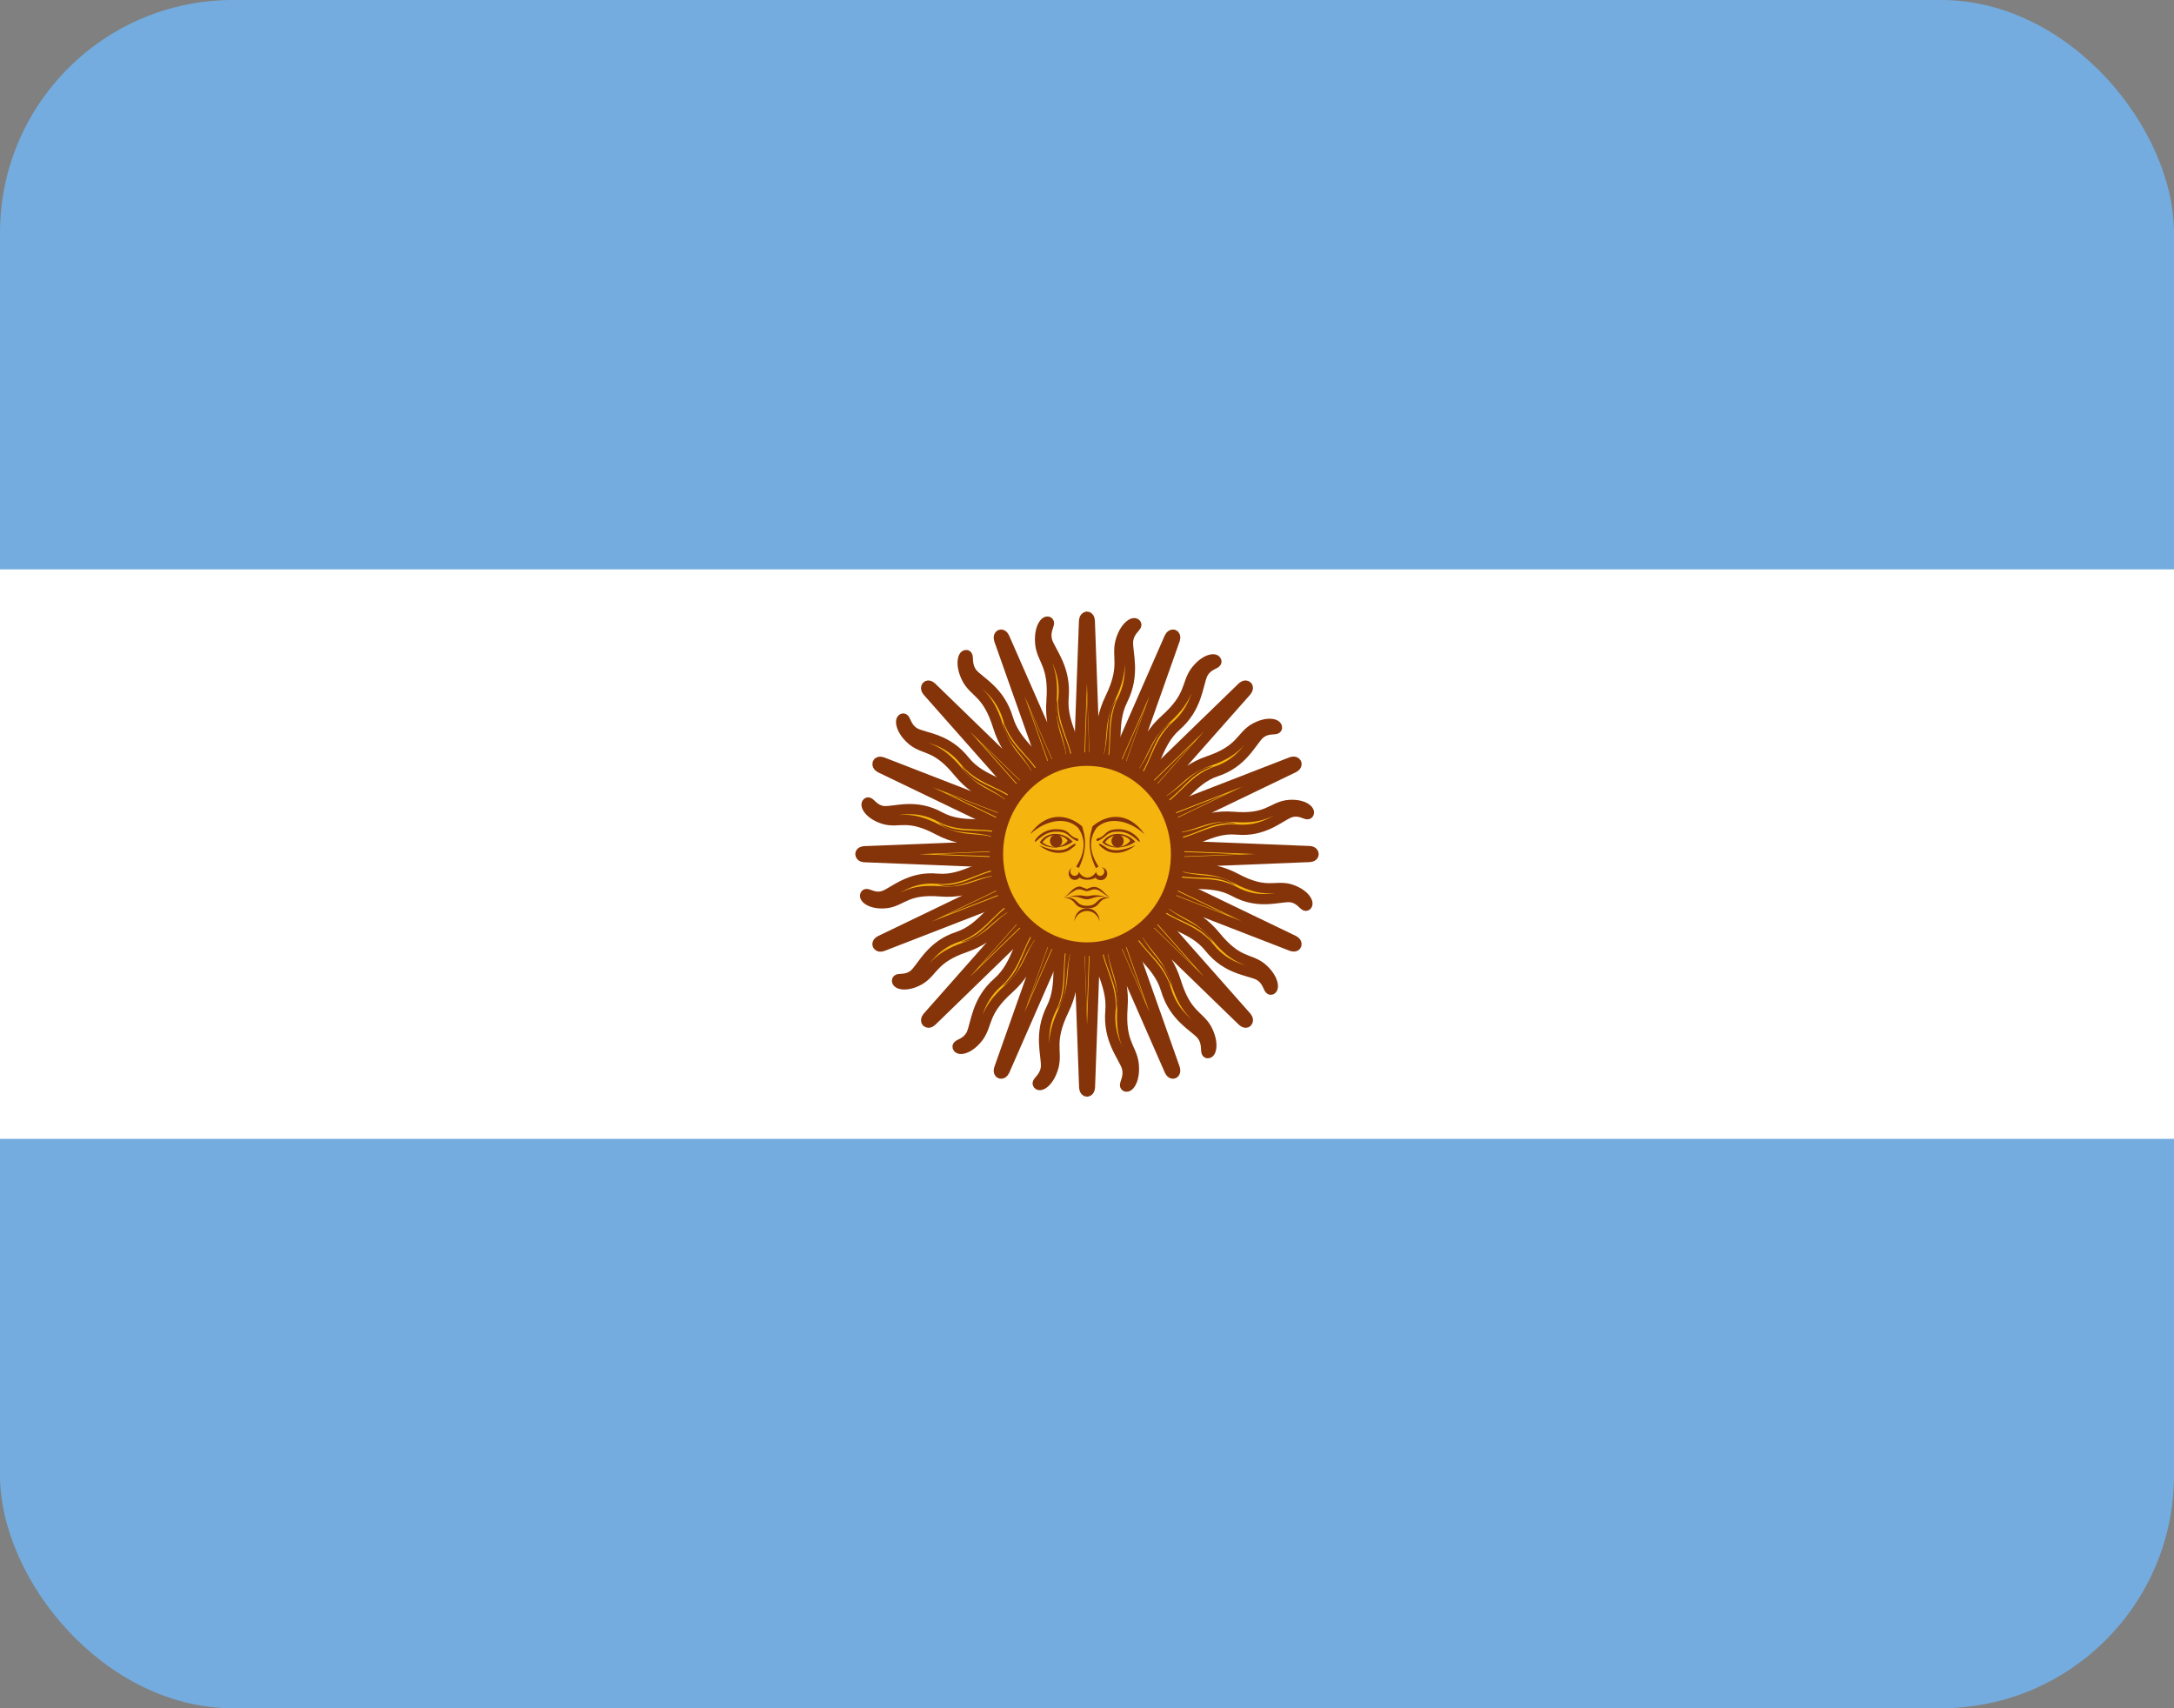 <svg width="28" height="22" viewBox="0 0 28 22" fill="none" xmlns="http://www.w3.org/2000/svg">
<rect x="0" y="0" width="28" height="22" fill="#808080" stroke="none"/>
<g clip-path="url(#clip0_3576_1396)">
<path d="M0 0H28V22H0V0Z" fill="#74ACDF"/>
<path d="M0 7.333H28V14.667H0V7.333Z" fill="white"/>
<path d="M13.865 11.057L15.062 13.785C15.062 13.785 15.083 13.838 15.117 13.825C15.15 13.807 15.129 13.754 15.129 13.754L14.134 10.938M14.105 12.003C14.088 12.417 14.331 12.646 14.302 13.015C14.268 13.389 14.462 13.596 14.512 13.741C14.554 13.886 14.462 13.97 14.499 13.992C14.541 14.014 14.625 13.9 14.6 13.693C14.571 13.49 14.424 13.429 14.457 12.976C14.491 12.522 14.281 12.417 14.331 12.008" fill="#F6B40E"/>
<path d="M13.865 11.057L15.062 13.785C15.062 13.785 15.083 13.838 15.117 13.825C15.15 13.807 15.129 13.754 15.129 13.754L14.134 10.938M14.105 12.003C14.088 12.417 14.331 12.646 14.302 13.015C14.268 13.389 14.462 13.596 14.512 13.741C14.554 13.886 14.462 13.97 14.499 13.992C14.541 14.014 14.625 13.9 14.6 13.693C14.571 13.49 14.424 13.429 14.457 12.976C14.491 12.522 14.281 12.417 14.331 12.008" stroke="#85340A" stroke-width="0.132"/>
<path d="M13.855 10.999L13.964 13.999C13.964 13.999 13.964 14.056 14 14.058C14.038 14.055 14.038 13.998 14.038 13.998L14.147 10.997M13.731 11.969C13.564 12.344 13.706 12.653 13.543 12.983C13.376 13.315 13.479 13.584 13.472 13.738C13.458 13.889 13.342 13.929 13.369 13.965C13.4 14.002 13.519 13.93 13.571 13.729C13.618 13.53 13.505 13.414 13.701 13.009C13.898 12.604 13.742 12.422 13.939 12.064" fill="#F6B40E"/>
<path d="M13.855 10.999L13.964 13.999C13.964 13.999 13.964 14.056 14 14.058C14.038 14.055 14.038 13.998 14.038 13.998L14.147 10.997M13.731 11.969C13.564 12.344 13.706 12.653 13.543 12.983C13.376 13.315 13.479 13.584 13.472 13.738C13.458 13.889 13.342 13.929 13.369 13.965C13.4 14.002 13.519 13.93 13.571 13.729C13.618 13.53 13.505 13.414 13.701 13.009C13.898 12.604 13.742 12.422 13.939 12.064" stroke="#85340A" stroke-width="0.132"/>
<path d="M13.866 10.941L12.871 13.757C12.871 13.757 12.85 13.809 12.883 13.825C12.919 13.838 12.94 13.785 12.94 13.785L14.136 11.056M13.397 11.787C13.106 12.067 13.124 12.409 12.853 12.649C12.577 12.889 12.574 13.178 12.512 13.318C12.444 13.452 12.322 13.442 12.334 13.486C12.348 13.533 12.485 13.514 12.607 13.349C12.723 13.184 12.66 13.032 12.99 12.736C13.32 12.441 13.242 12.21 13.554 11.958" fill="#F6B40E"/>
<path d="M13.866 10.941L12.871 13.757C12.871 13.757 12.85 13.809 12.883 13.825C12.919 13.838 12.94 13.785 12.94 13.785L14.136 11.056M13.397 11.787C13.106 12.067 13.124 12.409 12.853 12.649C12.577 12.889 12.574 13.178 12.512 13.318C12.444 13.452 12.322 13.442 12.334 13.486C12.348 13.533 12.485 13.514 12.607 13.349C12.723 13.184 12.66 13.032 12.99 12.736C13.32 12.441 13.242 12.21 13.554 11.958" stroke="#85340A" stroke-width="0.132"/>
<path d="M13.898 10.892L11.95 13.094C11.95 13.094 11.912 13.135 11.936 13.162C11.965 13.188 12.003 13.148 12.003 13.148L14.106 11.107M13.155 11.486C12.784 11.627 12.676 11.951 12.339 12.064C11.996 12.174 11.887 12.441 11.779 12.545C11.667 12.641 11.558 12.584 11.553 12.629C11.549 12.678 11.682 12.715 11.855 12.612C12.022 12.506 12.021 12.34 12.433 12.199C12.845 12.058 12.858 11.815 13.238 11.707" fill="#F6B40E"/>
<path d="M13.898 10.892L11.95 13.094C11.95 13.094 11.912 13.135 11.936 13.162C11.965 13.188 12.003 13.148 12.003 13.148L14.106 11.107M13.155 11.486C12.784 11.627 12.676 11.951 12.339 12.064C11.996 12.174 11.887 12.441 11.779 12.545C11.667 12.641 11.558 12.584 11.553 12.629C11.549 12.678 11.682 12.715 11.855 12.612C12.022 12.506 12.021 12.34 12.433 12.199C12.845 12.058 12.858 11.815 13.238 11.707" stroke="#85340A" stroke-width="0.132"/>
<path d="M14.18 12.074C14.201 12.47 14.416 12.646 14.374 13.011C14.466 12.725 14.243 12.5 14.256 12.078M13.933 11.031L14.752 12.905L14.067 10.974" fill="#85340A"/>
<path d="M13.774 12.064C13.649 12.438 13.783 12.687 13.611 13.008C13.8 12.78 13.677 12.484 13.843 12.099M13.926 11.002L13.998 13.062L14.071 11.002" fill="#85340A"/>
<path d="M13.403 11.893C13.151 12.188 13.184 12.472 12.908 12.699C13.166 12.565 13.16 12.241 13.454 11.952M13.932 10.972L13.246 12.904L14.066 11.031" fill="#85340A"/>
<path d="M13.123 11.586C12.782 11.758 12.708 12.032 12.37 12.131C12.658 12.111 12.771 11.81 13.148 11.661M13.948 10.947L12.608 12.457L14.05 11.055" fill="#85340A"/>
<path d="M13.945 10.859L11.341 12.113C11.341 12.113 11.291 12.135 11.303 12.17C11.32 12.206 11.371 12.184 11.371 12.184L14.059 11.141M13.042 11.11C12.647 11.092 12.429 11.348 12.076 11.317C11.719 11.282 11.522 11.484 11.383 11.537C11.245 11.581 11.165 11.484 11.144 11.524C11.123 11.568 11.232 11.656 11.429 11.629C11.623 11.598 11.681 11.444 12.114 11.48C12.547 11.515 12.647 11.295 13.038 11.348" fill="#F6B40E"/>
<path d="M13.945 10.859L11.341 12.113C11.341 12.113 11.291 12.135 11.303 12.17C11.32 12.206 11.371 12.184 11.371 12.184L14.059 11.141M13.042 11.11C12.647 11.092 12.429 11.348 12.076 11.317C11.719 11.282 11.522 11.484 11.383 11.537C11.245 11.581 11.165 11.484 11.144 11.524C11.123 11.568 11.232 11.656 11.429 11.629C11.623 11.598 11.681 11.444 12.114 11.48C12.547 11.515 12.647 11.295 13.038 11.348" stroke="#85340A" stroke-width="0.132"/>
<path d="M14.001 10.848L11.137 10.963C11.137 10.963 11.082 10.963 11.081 11C11.084 11.04 11.138 11.039 11.138 11.039L14.003 11.154M13.075 10.718C12.716 10.543 12.421 10.691 12.107 10.521C11.79 10.346 11.534 10.454 11.386 10.447C11.242 10.432 11.204 10.311 11.17 10.339C11.134 10.371 11.203 10.496 11.395 10.551C11.585 10.6 11.695 10.481 12.082 10.687C12.469 10.893 12.643 10.73 12.984 10.936" fill="#F6B40E"/>
<path d="M14.001 10.848L11.137 10.963C11.137 10.963 11.082 10.963 11.081 11C11.084 11.04 11.138 11.039 11.138 11.039L14.003 11.154M13.075 10.718C12.716 10.543 12.421 10.691 12.107 10.521C11.79 10.346 11.534 10.454 11.386 10.447C11.242 10.432 11.204 10.311 11.17 10.339C11.134 10.371 11.203 10.496 11.395 10.551C11.585 10.6 11.695 10.481 12.082 10.687C12.469 10.893 12.643 10.73 12.984 10.936" stroke="#85340A" stroke-width="0.132"/>
<path d="M14.056 10.86L11.369 9.818C11.369 9.818 11.318 9.796 11.303 9.83C11.292 9.867 11.342 9.889 11.342 9.889L13.947 11.143M13.249 10.368C12.981 10.063 12.655 10.082 12.426 9.799C12.197 9.51 11.921 9.507 11.788 9.441C11.66 9.37 11.669 9.242 11.627 9.255C11.583 9.27 11.601 9.413 11.758 9.541C11.915 9.662 12.061 9.597 12.343 9.942C12.625 10.287 12.845 10.207 13.085 10.533" fill="#F6B40E"/>
<path d="M14.056 10.86L11.369 9.818C11.369 9.818 11.318 9.796 11.303 9.83C11.292 9.867 11.342 9.889 11.342 9.889L13.947 11.143M13.249 10.368C12.981 10.063 12.655 10.082 12.426 9.799C12.197 9.51 11.921 9.507 11.788 9.441C11.66 9.37 11.669 9.242 11.627 9.255C11.583 9.27 11.601 9.413 11.758 9.541C11.915 9.662 12.061 9.597 12.343 9.942C12.625 10.287 12.845 10.207 13.085 10.533" stroke="#85340A" stroke-width="0.132"/>
<path d="M14.103 10.893L12.001 8.853C12.001 8.853 11.962 8.812 11.936 8.838C11.911 8.868 11.95 8.908 11.95 8.908L13.898 11.111M13.536 10.115C13.401 9.726 13.092 9.613 12.984 9.259C12.879 8.9 12.625 8.787 12.525 8.673C12.433 8.556 12.488 8.441 12.445 8.436C12.398 8.433 12.363 8.572 12.461 8.753C12.562 8.928 12.721 8.926 12.855 9.358C12.99 9.79 13.222 9.804 13.325 10.202" fill="#F6B40E"/>
<path d="M14.103 10.893L12.001 8.853C12.001 8.853 11.962 8.812 11.936 8.838C11.911 8.868 11.95 8.908 11.95 8.908L13.898 11.111M13.536 10.115C13.401 9.726 13.092 9.613 12.984 9.259C12.879 8.9 12.625 8.787 12.525 8.673C12.433 8.556 12.488 8.441 12.445 8.436C12.398 8.433 12.363 8.572 12.461 8.753C12.562 8.928 12.721 8.926 12.855 9.358C12.99 9.79 13.222 9.804 13.325 10.202" stroke="#85340A" stroke-width="0.132"/>
<path d="M12.975 11.189C12.597 11.211 12.429 11.436 12.081 11.392C12.354 11.488 12.568 11.255 12.971 11.268M13.971 10.93L12.182 11.788L14.025 11.07" fill="#85340A"/>
<path d="M12.984 10.764C12.627 10.633 12.389 10.773 12.084 10.592C12.3 10.791 12.583 10.662 12.951 10.835M13.998 10.923L12.032 10.999L13.997 11.075" fill="#85340A"/>
<path d="M13.148 10.375C12.866 10.11 12.595 10.144 12.379 9.855C12.506 10.126 12.815 10.12 13.091 10.428M14.027 10.928L12.182 10.21L13.97 11.068" fill="#85340A"/>
<path d="M13.441 10.081C13.277 9.723 13.014 9.646 12.92 9.292C12.939 9.593 13.226 9.711 13.369 10.107M14.05 10.945L12.609 9.541L13.947 11.051" fill="#85340A"/>
<path d="M14.135 10.943L12.938 8.215C12.938 8.215 12.917 8.162 12.883 8.175C12.85 8.193 12.871 8.246 12.871 8.246L13.866 11.062M13.895 9.997C13.912 9.583 13.669 9.354 13.698 8.985C13.732 8.611 13.538 8.404 13.488 8.259C13.446 8.114 13.538 8.03 13.501 8.008C13.459 7.986 13.375 8.1 13.4 8.307C13.429 8.51 13.576 8.571 13.543 9.024C13.509 9.478 13.719 9.583 13.669 9.992" fill="#F6B40E"/>
<path d="M14.135 10.943L12.938 8.215C12.938 8.215 12.917 8.162 12.883 8.175C12.85 8.193 12.871 8.246 12.871 8.246L13.866 11.062M13.895 9.997C13.912 9.583 13.669 9.354 13.698 8.985C13.732 8.611 13.538 8.404 13.488 8.259C13.446 8.114 13.538 8.03 13.501 8.008C13.459 7.986 13.375 8.1 13.4 8.307C13.429 8.51 13.576 8.571 13.543 9.024C13.509 9.478 13.719 9.583 13.669 9.992" stroke="#85340A" stroke-width="0.132"/>
<path d="M14.145 11.001L14.036 8.001C14.036 8.001 14.036 7.944 14 7.942C13.962 7.945 13.962 8.002 13.962 8.002L13.853 11.003M14.269 10.031C14.436 9.656 14.294 9.347 14.457 9.017C14.624 8.685 14.521 8.416 14.528 8.262C14.542 8.111 14.658 8.071 14.631 8.035C14.6 7.998 14.481 8.07 14.429 8.271C14.382 8.47 14.495 8.586 14.299 8.991C14.102 9.397 14.258 9.578 14.061 9.936" fill="#F6B40E"/>
<path d="M14.145 11.001L14.036 8.001C14.036 8.001 14.036 7.944 14 7.942C13.962 7.945 13.962 8.002 13.962 8.002L13.853 11.003M14.269 10.031C14.436 9.656 14.294 9.347 14.457 9.017C14.624 8.685 14.521 8.416 14.528 8.262C14.542 8.111 14.658 8.071 14.631 8.035C14.6 7.998 14.481 8.07 14.429 8.271C14.382 8.47 14.495 8.586 14.299 8.991C14.102 9.397 14.258 9.578 14.061 9.936" stroke="#85340A" stroke-width="0.132"/>
<path d="M14.134 11.059L15.129 8.243C15.129 8.243 15.15 8.191 15.117 8.175C15.081 8.163 15.06 8.215 15.06 8.215L13.864 10.944M14.603 10.213C14.894 9.933 14.876 9.591 15.147 9.351C15.423 9.111 15.426 8.822 15.488 8.682C15.556 8.548 15.678 8.558 15.666 8.514C15.652 8.467 15.515 8.486 15.393 8.651C15.277 8.816 15.34 8.968 15.01 9.264C14.68 9.559 14.758 9.79 14.446 10.042" fill="#F6B40E"/>
<path d="M14.134 11.059L15.129 8.243C15.129 8.243 15.15 8.191 15.117 8.175C15.081 8.163 15.06 8.215 15.06 8.215L13.864 10.944M14.603 10.213C14.894 9.933 14.876 9.591 15.147 9.351C15.423 9.111 15.426 8.822 15.488 8.682C15.556 8.548 15.678 8.558 15.666 8.514C15.652 8.467 15.515 8.486 15.393 8.651C15.277 8.816 15.34 8.968 15.01 9.264C14.68 9.559 14.758 9.79 14.446 10.042" stroke="#85340A" stroke-width="0.132"/>
<path d="M14.102 11.108L16.049 8.906C16.049 8.906 16.088 8.865 16.064 8.838C16.035 8.812 15.997 8.852 15.997 8.852L13.894 10.893M14.845 10.514C15.216 10.373 15.324 10.049 15.661 9.936C16.004 9.826 16.113 9.559 16.221 9.455C16.333 9.359 16.442 9.416 16.447 9.371C16.451 9.322 16.318 9.285 16.145 9.388C15.978 9.494 15.979 9.66 15.567 9.801C15.155 9.942 15.142 10.185 14.762 10.293" fill="#F6B40E"/>
<path d="M14.102 11.108L16.049 8.906C16.049 8.906 16.088 8.865 16.064 8.838C16.035 8.812 15.997 8.852 15.997 8.852L13.894 10.893M14.845 10.514C15.216 10.373 15.324 10.049 15.661 9.936C16.004 9.826 16.113 9.559 16.221 9.455C16.333 9.359 16.442 9.416 16.447 9.371C16.451 9.322 16.318 9.285 16.145 9.388C15.978 9.494 15.979 9.66 15.567 9.801C15.155 9.942 15.142 10.185 14.762 10.293" stroke="#85340A" stroke-width="0.132"/>
<path d="M13.82 9.926C13.799 9.53 13.584 9.354 13.626 8.989C13.534 9.275 13.757 9.5 13.744 9.922M14.067 10.969L13.248 9.095L13.933 11.026" fill="#85340A"/>
<path d="M14.226 9.936C14.351 9.562 14.217 9.313 14.389 8.992C14.2 9.22 14.323 9.516 14.157 9.901M14.074 10.998L14.002 8.938L13.929 10.998" fill="#85340A"/>
<path d="M14.597 10.107C14.849 9.812 14.816 9.528 15.092 9.301C14.834 9.435 14.84 9.759 14.546 10.048M14.068 11.028L14.754 9.096L13.934 10.969" fill="#85340A"/>
<path d="M14.877 10.414C15.218 10.242 15.292 9.968 15.63 9.869C15.342 9.889 15.229 10.19 14.852 10.339M14.052 11.053L15.392 9.543L13.95 10.945" fill="#85340A"/>
<path d="M14.055 11.141L16.659 9.887C16.659 9.887 16.709 9.865 16.697 9.83C16.68 9.794 16.629 9.816 16.629 9.816L13.941 10.859M14.958 10.89C15.353 10.908 15.571 10.652 15.924 10.683C16.281 10.718 16.478 10.516 16.617 10.463C16.755 10.419 16.835 10.516 16.856 10.476C16.877 10.432 16.768 10.344 16.571 10.371C16.377 10.402 16.319 10.556 15.886 10.52C15.453 10.485 15.353 10.705 14.962 10.652" fill="#F6B40E"/>
<path d="M14.055 11.141L16.659 9.887C16.659 9.887 16.709 9.865 16.697 9.83C16.68 9.794 16.629 9.816 16.629 9.816L13.941 10.859M14.958 10.89C15.353 10.908 15.571 10.652 15.924 10.683C16.281 10.718 16.478 10.516 16.617 10.463C16.755 10.419 16.835 10.516 16.856 10.476C16.877 10.432 16.768 10.344 16.571 10.371C16.377 10.402 16.319 10.556 15.886 10.52C15.453 10.485 15.353 10.705 14.962 10.652" stroke="#85340A" stroke-width="0.132"/>
<path d="M13.999 11.152L16.863 11.037C16.863 11.037 16.918 11.037 16.919 11C16.916 10.96 16.862 10.961 16.862 10.961L13.997 10.846M14.925 11.282C15.284 11.457 15.579 11.309 15.893 11.479C16.21 11.654 16.466 11.546 16.614 11.553C16.758 11.568 16.796 11.689 16.83 11.661C16.866 11.629 16.797 11.504 16.605 11.449C16.415 11.4 16.305 11.519 15.918 11.313C15.531 11.107 15.357 11.27 15.016 11.064" fill="#F6B40E"/>
<path d="M13.999 11.152L16.863 11.037C16.863 11.037 16.918 11.037 16.919 11C16.916 10.96 16.862 10.961 16.862 10.961L13.997 10.846M14.925 11.282C15.284 11.457 15.579 11.309 15.893 11.479C16.21 11.654 16.466 11.546 16.614 11.553C16.758 11.568 16.796 11.689 16.83 11.661C16.866 11.629 16.797 11.504 16.605 11.449C16.415 11.4 16.305 11.519 15.918 11.313C15.531 11.107 15.357 11.27 15.016 11.064" stroke="#85340A" stroke-width="0.132"/>
<path d="M13.944 11.14L16.631 12.182C16.631 12.182 16.682 12.204 16.697 12.17C16.708 12.133 16.658 12.111 16.658 12.111L14.053 10.857M14.751 11.632C15.019 11.937 15.345 11.918 15.574 12.201C15.803 12.49 16.079 12.493 16.212 12.559C16.34 12.63 16.331 12.758 16.373 12.745C16.417 12.73 16.399 12.587 16.242 12.459C16.085 12.338 15.939 12.403 15.657 12.058C15.375 11.713 15.155 11.793 14.915 11.467" fill="#F6B40E"/>
<path d="M13.944 11.14L16.631 12.182C16.631 12.182 16.682 12.204 16.697 12.17C16.708 12.133 16.658 12.111 16.658 12.111L14.053 10.857M14.751 11.632C15.019 11.937 15.345 11.918 15.574 12.201C15.803 12.49 16.079 12.493 16.212 12.559C16.34 12.63 16.331 12.758 16.373 12.745C16.417 12.73 16.399 12.587 16.242 12.459C16.085 12.338 15.939 12.403 15.657 12.058C15.375 11.713 15.155 11.793 14.915 11.467" stroke="#85340A" stroke-width="0.132"/>
<path d="M13.897 11.107L15.999 13.147C15.999 13.147 16.038 13.188 16.064 13.162C16.089 13.132 16.05 13.092 16.05 13.092L14.102 10.889M14.464 11.885C14.599 12.274 14.908 12.387 15.016 12.741C15.121 13.1 15.375 13.213 15.475 13.327C15.567 13.444 15.512 13.559 15.555 13.564C15.602 13.567 15.637 13.428 15.539 13.247C15.438 13.072 15.279 13.074 15.145 12.642C15.01 12.21 14.778 12.196 14.675 11.798" fill="#F6B40E"/>
<path d="M13.897 11.107L15.999 13.147C15.999 13.147 16.038 13.188 16.064 13.162C16.089 13.132 16.05 13.092 16.05 13.092L14.102 10.889M14.464 11.885C14.599 12.274 14.908 12.387 15.016 12.741C15.121 13.1 15.375 13.213 15.475 13.327C15.567 13.444 15.512 13.559 15.555 13.564C15.602 13.567 15.637 13.428 15.539 13.247C15.438 13.072 15.279 13.074 15.145 12.642C15.01 12.21 14.778 12.196 14.675 11.798" stroke="#85340A" stroke-width="0.132"/>
<path d="M15.025 10.811C15.403 10.789 15.571 10.564 15.919 10.608C15.646 10.512 15.432 10.745 15.029 10.732M14.029 11.07L15.818 10.212L13.975 10.93" fill="#85340A"/>
<path d="M15.016 11.236C15.373 11.367 15.611 11.227 15.916 11.408C15.7 11.209 15.417 11.338 15.049 11.165M14.002 11.077L15.968 11.001L14.003 10.925" fill="#85340A"/>
<path d="M14.852 11.625C15.134 11.89 15.405 11.856 15.621 12.145C15.494 11.874 15.185 11.88 14.909 11.572M13.973 11.072L15.818 11.79L14.03 10.932" fill="#85340A"/>
<path d="M14.559 11.919C14.723 12.277 14.986 12.354 15.08 12.708C15.061 12.407 14.774 12.289 14.631 11.893M13.95 11.055L15.391 12.459L14.053 10.949" fill="#85340A"/>
<path d="M14 12.224C14.645 12.224 15.168 11.676 15.168 11C15.168 10.324 14.645 9.776 14 9.776C13.355 9.776 12.832 10.324 12.832 11C12.832 11.676 13.355 12.224 14 12.224Z" fill="#F6B40E" stroke="#85340A" stroke-width="0.175"/>
<path d="M14.394 10.739C14.32 10.739 14.241 10.775 14.197 10.849C14.285 10.936 14.486 10.94 14.622 10.84C14.593 10.808 14.558 10.782 14.52 10.765C14.482 10.748 14.44 10.739 14.399 10.739H14.394ZM14.394 10.757C14.473 10.757 14.547 10.794 14.556 10.83C14.469 10.936 14.324 10.922 14.232 10.849C14.276 10.785 14.337 10.757 14.399 10.757H14.394Z" fill="#843511"/>
<path d="M14.411 10.679C14.293 10.679 14.267 10.707 14.214 10.757C14.162 10.803 14.131 10.794 14.127 10.803C14.114 10.812 14.127 10.84 14.14 10.83C14.162 10.821 14.197 10.803 14.249 10.757C14.302 10.711 14.358 10.711 14.411 10.711C14.573 10.711 14.66 10.849 14.678 10.84C14.7 10.83 14.59 10.679 14.411 10.679Z" fill="#85340A"/>
<path d="M14.735 10.739C14.53 10.551 14.267 10.519 14.123 10.661C14.09 10.707 14.067 10.76 14.057 10.817C14.04 10.927 14.07 11.041 14.149 11.16L14.114 11.179C14.044 11.037 14.018 10.89 14.044 10.748L14.07 10.643C14.267 10.473 14.539 10.459 14.735 10.734V10.739Z" fill="#85340A"/>
<path d="M14.394 10.913C14.438 10.913 14.473 10.876 14.473 10.83C14.473 10.785 14.438 10.748 14.394 10.748C14.351 10.748 14.315 10.785 14.315 10.83C14.315 10.876 14.351 10.913 14.394 10.913Z" fill="#85340A"/>
<path d="M14.626 10.885C14.473 11.009 14.32 11 14.232 10.945C14.145 10.885 14.145 10.867 14.162 10.867C14.18 10.867 14.197 10.885 14.267 10.927C14.342 10.963 14.447 10.963 14.626 10.885Z" fill="#85340A"/>
<path d="M13.825 11.17C13.812 11.173 13.801 11.179 13.792 11.187C13.782 11.195 13.775 11.206 13.77 11.218C13.765 11.23 13.763 11.244 13.764 11.257C13.765 11.27 13.769 11.282 13.776 11.293C13.782 11.305 13.791 11.314 13.802 11.32C13.813 11.327 13.825 11.331 13.837 11.332C13.85 11.333 13.862 11.331 13.874 11.326C13.885 11.32 13.895 11.312 13.903 11.303C13.932 11.321 13.966 11.331 14 11.33H14.008C14.035 11.33 14.078 11.325 14.109 11.303C14.122 11.325 14.148 11.335 14.175 11.335C14.195 11.336 14.216 11.329 14.232 11.315C14.248 11.301 14.258 11.281 14.26 11.259C14.262 11.237 14.255 11.215 14.242 11.199C14.228 11.182 14.209 11.171 14.188 11.17C14.21 11.179 14.223 11.197 14.223 11.225C14.223 11.239 14.217 11.253 14.207 11.263C14.198 11.274 14.184 11.28 14.17 11.28C14.156 11.28 14.143 11.274 14.133 11.263C14.123 11.253 14.118 11.239 14.118 11.225C14.107 11.247 14.091 11.266 14.071 11.28C14.051 11.294 14.028 11.302 14.004 11.303C13.981 11.301 13.959 11.293 13.939 11.279C13.92 11.265 13.905 11.246 13.895 11.225C13.895 11.257 13.868 11.28 13.838 11.28C13.812 11.28 13.785 11.252 13.785 11.225C13.785 11.197 13.798 11.179 13.82 11.17H13.825ZM13.912 11.417C13.82 11.417 13.781 11.509 13.702 11.559C13.746 11.541 13.781 11.504 13.847 11.467C13.908 11.431 13.96 11.477 14 11.477C14.035 11.477 14.087 11.431 14.153 11.467C14.214 11.504 14.253 11.541 14.297 11.559C14.214 11.504 14.179 11.422 14.087 11.422C14.07 11.422 14.035 11.431 14 11.449L13.912 11.417Z" fill="#85340A"/>
<path d="M13.877 11.532C13.842 11.532 13.799 11.541 13.729 11.559C13.89 11.523 13.925 11.582 14 11.582C14.07 11.582 14.109 11.523 14.267 11.559C14.092 11.504 14.052 11.541 14 11.541C13.965 11.541 13.938 11.527 13.877 11.532Z" fill="#85340A"/>
<path d="M13.737 11.559H13.702C13.89 11.582 13.803 11.697 14 11.697C14.197 11.697 14.109 11.582 14.297 11.559C14.1 11.541 14.162 11.665 14 11.665C13.847 11.665 13.895 11.559 13.737 11.559Z" fill="#85340A"/>
<path d="M14.162 11.866C14.162 11.821 14.145 11.778 14.114 11.746C14.084 11.714 14.043 11.697 14 11.697C13.957 11.697 13.916 11.714 13.885 11.746C13.855 11.778 13.838 11.821 13.838 11.866C13.846 11.828 13.867 11.794 13.896 11.77C13.926 11.745 13.962 11.732 14 11.732C14.037 11.732 14.074 11.745 14.103 11.77C14.132 11.794 14.153 11.828 14.162 11.866Z" fill="#85340A"/>
<path d="M13.273 10.739C13.479 10.551 13.742 10.519 13.886 10.661C13.919 10.707 13.942 10.76 13.952 10.817C13.969 10.927 13.938 11.041 13.86 11.16L13.895 11.179C13.965 11.037 13.991 10.89 13.965 10.748L13.938 10.643C13.742 10.473 13.47 10.459 13.273 10.734V10.739Z" fill="#85340A"/>
<path d="M13.598 10.679C13.716 10.679 13.742 10.707 13.795 10.757C13.847 10.803 13.878 10.794 13.882 10.803C13.895 10.812 13.882 10.84 13.869 10.83C13.847 10.821 13.812 10.803 13.76 10.757C13.707 10.711 13.65 10.711 13.598 10.711C13.436 10.711 13.348 10.849 13.331 10.84C13.309 10.83 13.418 10.679 13.598 10.679Z" fill="#85340A"/>
<path d="M13.588 10.739C13.514 10.739 13.435 10.775 13.392 10.849C13.479 10.936 13.68 10.94 13.816 10.84C13.787 10.808 13.753 10.782 13.714 10.765C13.676 10.748 13.635 10.739 13.593 10.739H13.588ZM13.588 10.757C13.667 10.757 13.742 10.794 13.75 10.83C13.663 10.936 13.518 10.922 13.427 10.849C13.47 10.785 13.532 10.757 13.593 10.757H13.588Z" fill="#843511"/>
<path d="M13.602 10.913C13.646 10.913 13.681 10.876 13.681 10.83C13.681 10.785 13.646 10.748 13.602 10.748C13.559 10.748 13.523 10.785 13.523 10.83C13.523 10.876 13.559 10.913 13.602 10.913Z" fill="#85340A"/>
<path d="M13.383 10.885C13.536 11.009 13.689 11 13.777 10.945C13.864 10.885 13.864 10.867 13.847 10.867C13.829 10.867 13.812 10.885 13.742 10.927C13.667 10.963 13.562 10.963 13.383 10.885Z" fill="#85340A"/>
</g>
<defs>
<clipPath id="clip0_3576_1396">
<rect width="28" height="22" rx="3" fill="white"/>
</clipPath>
</defs>
</svg>
